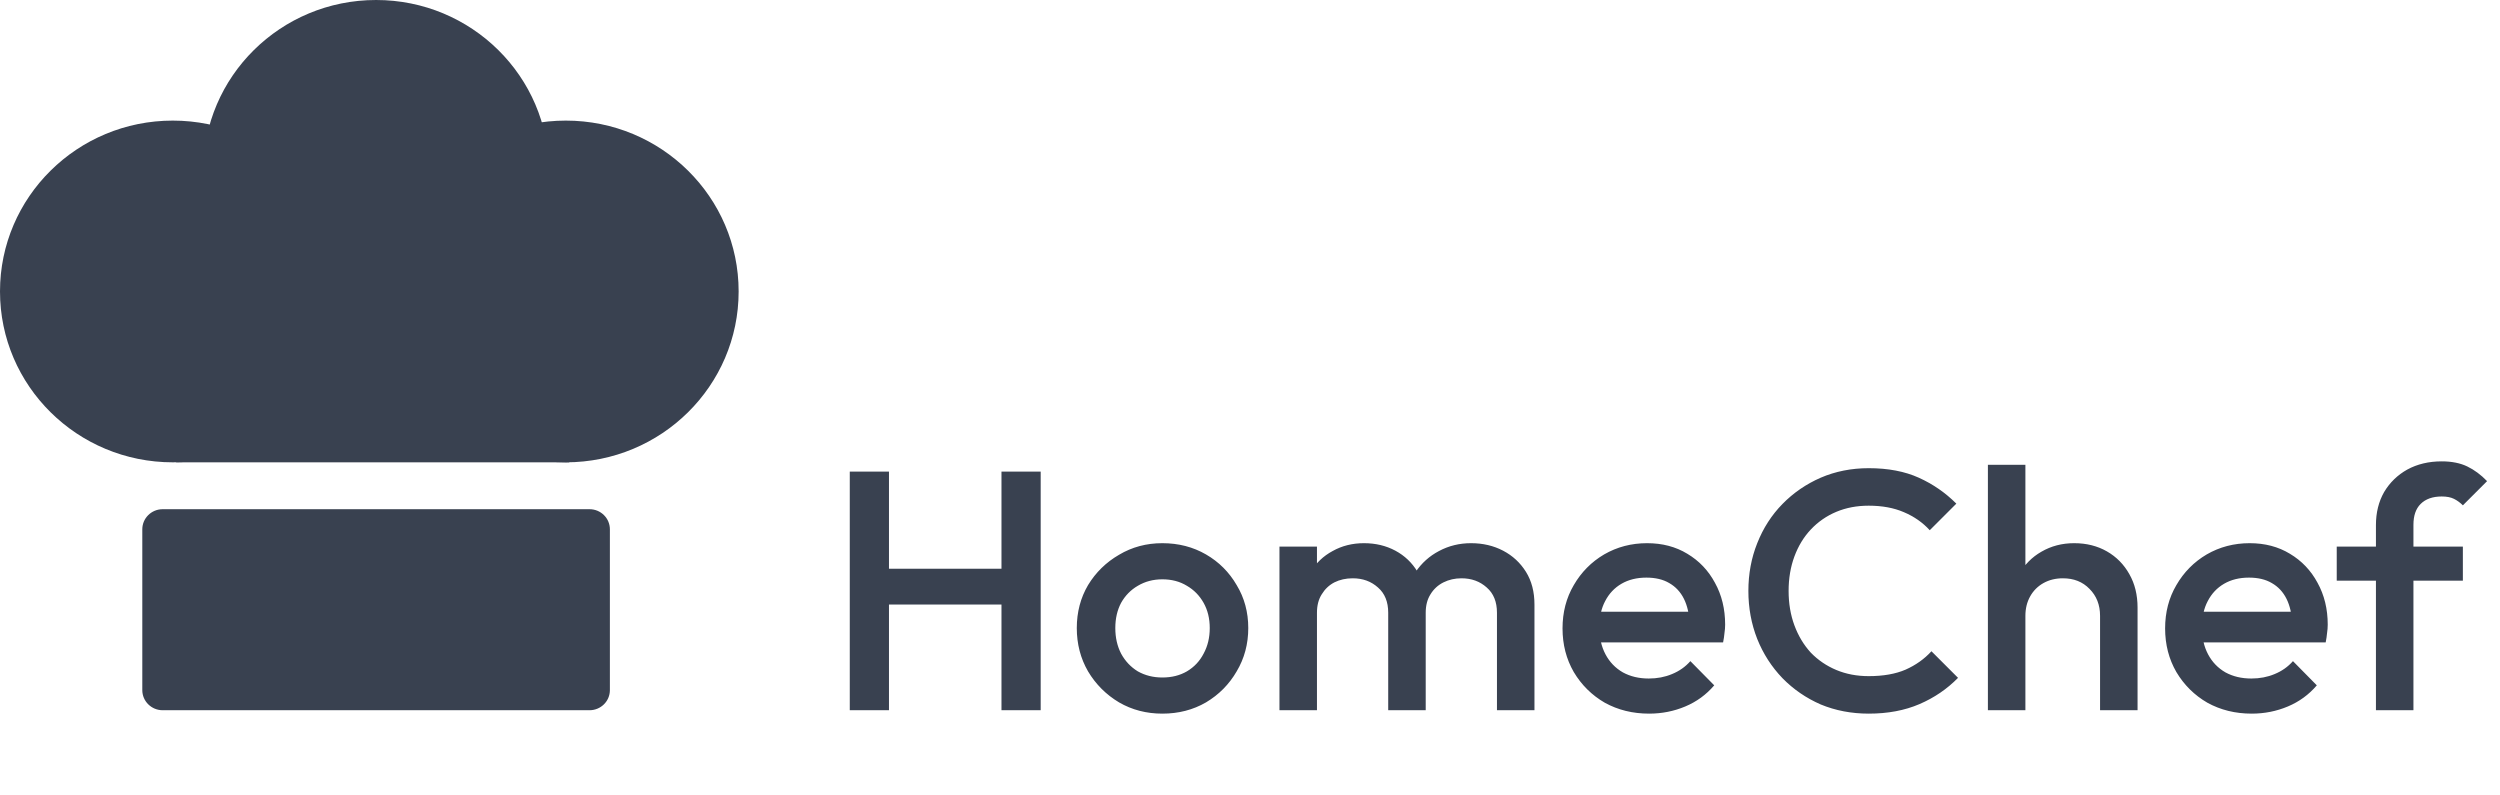 <svg width="88" height="28" viewBox="0 0 88 28" fill="none" xmlns="http://www.w3.org/2000/svg">
<path d="M29.912 25V16.6H31.292V25H29.912ZM35.252 25V16.6H36.632V25H35.252ZM30.86 21.28V20.02H35.552V21.28H30.86ZM40.915 25.12C40.355 25.12 39.847 24.988 39.391 24.724C38.935 24.452 38.571 24.088 38.299 23.632C38.035 23.176 37.903 22.668 37.903 22.108C37.903 21.548 38.035 21.044 38.299 20.596C38.571 20.148 38.935 19.792 39.391 19.528C39.847 19.256 40.355 19.12 40.915 19.12C41.483 19.12 41.995 19.252 42.451 19.516C42.907 19.78 43.267 20.14 43.531 20.596C43.803 21.044 43.939 21.548 43.939 22.108C43.939 22.668 43.803 23.176 43.531 23.632C43.267 24.088 42.907 24.452 42.451 24.724C41.995 24.988 41.483 25.12 40.915 25.12ZM40.915 23.848C41.243 23.848 41.531 23.776 41.779 23.632C42.035 23.48 42.231 23.272 42.367 23.008C42.511 22.744 42.583 22.444 42.583 22.108C42.583 21.772 42.511 21.476 42.367 21.22C42.223 20.964 42.027 20.764 41.779 20.62C41.531 20.468 41.243 20.392 40.915 20.392C40.595 20.392 40.307 20.468 40.051 20.62C39.803 20.764 39.607 20.964 39.463 21.22C39.327 21.476 39.259 21.772 39.259 22.108C39.259 22.444 39.327 22.744 39.463 23.008C39.607 23.272 39.803 23.48 40.051 23.632C40.307 23.776 40.595 23.848 40.915 23.848ZM45.037 25V19.24H46.357V25H45.037ZM48.865 25V21.568C48.865 21.184 48.745 20.888 48.505 20.68C48.265 20.464 47.969 20.356 47.617 20.356C47.377 20.356 47.161 20.404 46.969 20.5C46.785 20.596 46.637 20.736 46.525 20.92C46.413 21.096 46.357 21.312 46.357 21.568L45.841 21.28C45.841 20.84 45.937 20.46 46.129 20.14C46.321 19.82 46.581 19.572 46.909 19.396C47.237 19.212 47.605 19.12 48.013 19.12C48.421 19.12 48.789 19.208 49.117 19.384C49.445 19.56 49.705 19.808 49.897 20.128C50.089 20.448 50.185 20.832 50.185 21.28V25H48.865ZM52.693 25V21.568C52.693 21.184 52.573 20.888 52.333 20.68C52.093 20.464 51.797 20.356 51.445 20.356C51.213 20.356 51.001 20.404 50.809 20.5C50.617 20.596 50.465 20.736 50.353 20.92C50.241 21.096 50.185 21.312 50.185 21.568L49.441 21.28C49.481 20.84 49.609 20.46 49.825 20.14C50.041 19.82 50.317 19.572 50.653 19.396C50.997 19.212 51.373 19.12 51.781 19.12C52.197 19.12 52.573 19.208 52.909 19.384C53.245 19.56 53.513 19.808 53.713 20.128C53.913 20.448 54.013 20.832 54.013 21.28V25H52.693ZM58.049 25.12C57.473 25.12 56.953 24.992 56.489 24.736C56.033 24.472 55.669 24.112 55.397 23.656C55.133 23.2 55.001 22.688 55.001 22.12C55.001 21.552 55.133 21.044 55.397 20.596C55.661 20.14 56.017 19.78 56.465 19.516C56.921 19.252 57.425 19.12 57.977 19.12C58.513 19.12 58.985 19.244 59.393 19.492C59.809 19.74 60.133 20.08 60.365 20.512C60.605 20.944 60.725 21.436 60.725 21.988C60.725 22.084 60.717 22.184 60.701 22.288C60.693 22.384 60.677 22.492 60.653 22.612H55.925V21.532H59.969L59.477 21.964C59.461 21.612 59.393 21.316 59.273 21.076C59.153 20.836 58.981 20.652 58.757 20.524C58.541 20.396 58.273 20.332 57.953 20.332C57.617 20.332 57.325 20.404 57.077 20.548C56.829 20.692 56.637 20.896 56.501 21.16C56.365 21.416 56.297 21.724 56.297 22.084C56.297 22.444 56.369 22.76 56.513 23.032C56.657 23.304 56.861 23.516 57.125 23.668C57.389 23.812 57.693 23.884 58.037 23.884C58.333 23.884 58.605 23.832 58.853 23.728C59.109 23.624 59.325 23.472 59.501 23.272L60.341 24.124C60.061 24.452 59.721 24.7 59.321 24.868C58.921 25.036 58.497 25.12 58.049 25.12ZM65.779 25.12C65.171 25.12 64.607 25.012 64.087 24.796C63.575 24.572 63.127 24.264 62.743 23.872C62.359 23.472 62.063 23.012 61.855 22.492C61.647 21.964 61.543 21.4 61.543 20.8C61.543 20.2 61.647 19.64 61.855 19.12C62.063 18.592 62.359 18.132 62.743 17.74C63.127 17.348 63.575 17.04 64.087 16.816C64.607 16.592 65.171 16.48 65.779 16.48C66.459 16.48 67.047 16.592 67.543 16.816C68.039 17.04 68.479 17.344 68.863 17.728L67.927 18.664C67.679 18.392 67.375 18.18 67.015 18.028C66.663 17.876 66.251 17.8 65.779 17.8C65.363 17.8 64.983 17.872 64.639 18.016C64.295 18.16 63.995 18.368 63.739 18.64C63.491 18.904 63.299 19.22 63.163 19.588C63.027 19.956 62.959 20.36 62.959 20.8C62.959 21.24 63.027 21.644 63.163 22.012C63.299 22.38 63.491 22.7 63.739 22.972C63.995 23.236 64.295 23.44 64.639 23.584C64.983 23.728 65.363 23.8 65.779 23.8C66.291 23.8 66.723 23.724 67.075 23.572C67.435 23.412 67.739 23.196 67.987 22.924L68.923 23.86C68.539 24.252 68.087 24.56 67.567 24.784C67.047 25.008 66.451 25.12 65.779 25.12ZM73.922 25V21.676C73.922 21.292 73.798 20.976 73.55 20.728C73.31 20.48 72.998 20.356 72.614 20.356C72.358 20.356 72.13 20.412 71.93 20.524C71.73 20.636 71.574 20.792 71.462 20.992C71.35 21.192 71.294 21.42 71.294 21.676L70.778 21.388C70.778 20.948 70.874 20.56 71.066 20.224C71.258 19.88 71.522 19.612 71.858 19.42C72.202 19.22 72.586 19.12 73.01 19.12C73.442 19.12 73.826 19.216 74.162 19.408C74.498 19.6 74.762 19.868 74.954 20.212C75.146 20.548 75.242 20.94 75.242 21.388V25H73.922ZM69.974 25V16.36H71.294V25H69.974ZM79.26 25.12C78.684 25.12 78.164 24.992 77.7 24.736C77.244 24.472 76.88 24.112 76.608 23.656C76.344 23.2 76.212 22.688 76.212 22.12C76.212 21.552 76.344 21.044 76.608 20.596C76.872 20.14 77.228 19.78 77.676 19.516C78.132 19.252 78.636 19.12 79.188 19.12C79.724 19.12 80.196 19.244 80.604 19.492C81.02 19.74 81.344 20.08 81.576 20.512C81.816 20.944 81.936 21.436 81.936 21.988C81.936 22.084 81.928 22.184 81.912 22.288C81.904 22.384 81.888 22.492 81.864 22.612H77.136V21.532H81.18L80.688 21.964C80.672 21.612 80.604 21.316 80.484 21.076C80.364 20.836 80.192 20.652 79.968 20.524C79.752 20.396 79.484 20.332 79.164 20.332C78.828 20.332 78.536 20.404 78.288 20.548C78.04 20.692 77.848 20.896 77.712 21.16C77.576 21.416 77.508 21.724 77.508 22.084C77.508 22.444 77.58 22.76 77.724 23.032C77.868 23.304 78.072 23.516 78.336 23.668C78.6 23.812 78.904 23.884 79.248 23.884C79.544 23.884 79.816 23.832 80.064 23.728C80.32 23.624 80.536 23.472 80.712 23.272L81.552 24.124C81.272 24.452 80.932 24.7 80.532 24.868C80.132 25.036 79.708 25.12 79.26 25.12ZM83.633 25V18.484C83.633 18.044 83.729 17.656 83.921 17.32C84.121 16.984 84.393 16.72 84.737 16.528C85.089 16.336 85.493 16.24 85.949 16.24C86.301 16.24 86.601 16.3 86.849 16.42C87.097 16.54 87.329 16.712 87.545 16.936L86.693 17.788C86.597 17.692 86.493 17.616 86.381 17.56C86.269 17.504 86.125 17.476 85.949 17.476C85.629 17.476 85.381 17.564 85.205 17.74C85.037 17.908 84.953 18.152 84.953 18.472V25H83.633ZM82.253 20.44V19.24H86.693V20.44H82.253Z" fill="#394150"/>
<path d="M12.165 10.259C12.165 13.581 9.442 16.274 6.083 16.274C2.723 16.274 0 13.581 0 10.259C0 6.938 2.723 4.245 6.083 4.245C9.442 4.245 12.165 6.938 12.165 10.259Z" fill="#394150"/>
<path d="M19.321 6.014C19.321 9.336 16.598 12.028 13.239 12.028C9.879 12.028 7.156 9.336 7.156 6.014C7.156 2.693 9.879 0 13.239 0C16.598 0 19.321 2.693 19.321 6.014Z" fill="#394150"/>
<path d="M26 10.259C26 13.581 23.277 16.274 19.917 16.274C16.558 16.274 13.835 13.581 13.835 10.259C13.835 6.938 16.558 4.245 19.917 4.245C23.277 4.245 26 6.938 26 10.259Z" fill="#394150"/>
<path d="M6.202 8.962H20.037V16.274H6.202V8.962Z" fill="#394150"/>
<path d="M5.009 18.632C5.009 18.241 5.33 17.924 5.725 17.924H20.752C21.148 17.924 21.468 18.241 21.468 18.632V24.293C21.468 24.683 21.148 25 20.752 25H5.725C5.33 25 5.009 24.683 5.009 24.293V18.632Z" fill="#394150"/>
</svg>
